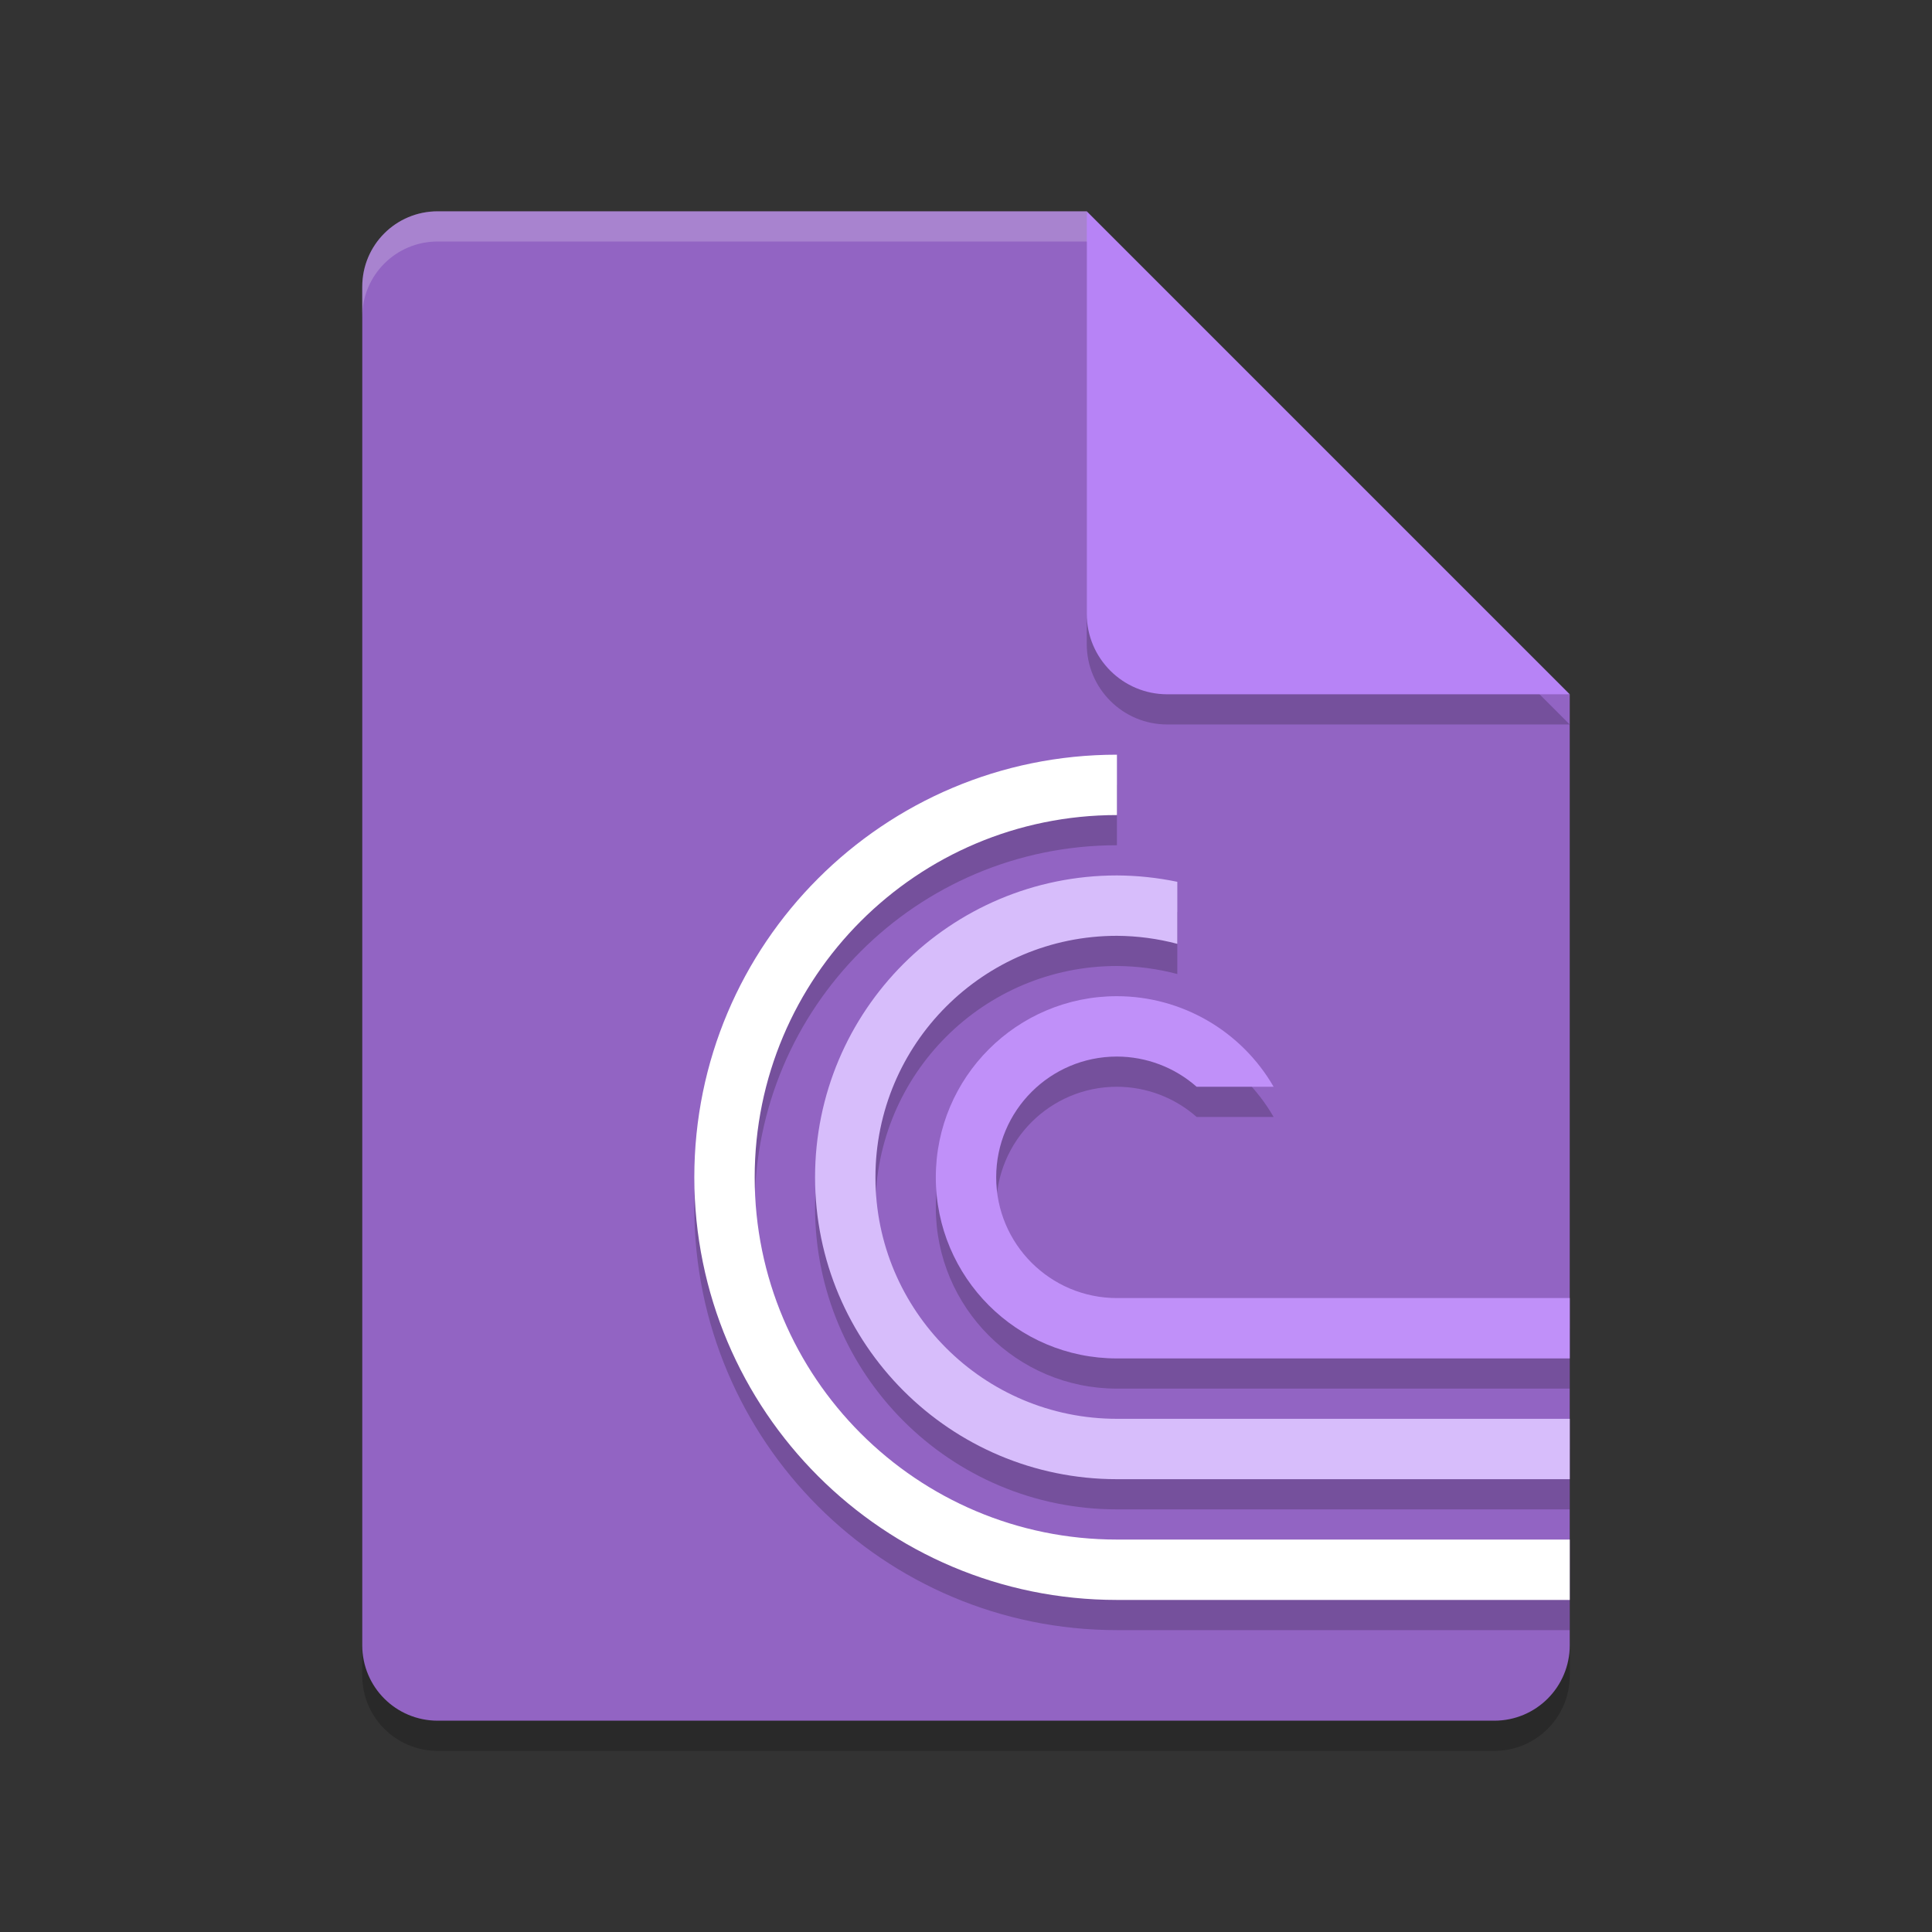 <svg xmlns="http://www.w3.org/2000/svg" width="64" height="64" version="1">
 <rect width="100%" height="100%" fill="#333333" stroke="none"/>
 <path style="opacity:0.2;fill:#000102" d="M 14.5,8 C 13.115,8 12,9.115 12,10.5 v 45 c 0,1.384 1.115,2.5 2.5,2.5 h 35 C 50.884,58 52,56.884 52,55.5 V 24 L 38.25,21.75 36,8 Z"/>
 <path style="fill:#9264c3" d="M 14.5,7 C 13.115,7 12,8.115 12,9.5 v 45 c 0,1.384 1.115,2.5 2.5,2.5 h 35 C 50.884,57 52,55.884 52,54.5 V 23 L 38.25,20.75 36,7 Z"/>
 <path style="opacity:0.2" d="m 37,30 c -5.523,0 -10,4.477 -10,10 0,5.523 4.477,10 10,10 H 52 V 48 H 37 c -4.418,0 -8,-3.582 -8,-8 0,-4.418 3.582,-8 8,-8 0.675,0.004 1.347,0.093 2,0.266 V 30.211 C 38.342,30.074 37.672,30.003 37,30 Z"/>
 <path style="opacity:0.2" d="m 37,26 c -7.732,0 -14,6.268 -14,14 0,7.732 6.268,14 14,14 H 52 V 52 H 37 C 30.373,52 25,46.627 25,40 25,33.373 30.373,28 37,28 Z"/>
 <path style="opacity:0.2;fill:#000102" d="m 36,8 v 13.333 c 0,1.472 1.194,2.666 2.666,2.666 H 52 l -16,-16 z"/>
 <path style="fill:#b783f6" d="m 36,7 v 13.333 c 0,1.472 1.194,2.666 2.666,2.666 H 52 l -16,-16 z"/>
 <path style="opacity:0.2;fill:#ffffff" d="M 14.5 7 C 13.115 7 12 8.115 12 9.5 L 12 10.5 C 12 9.115 13.115 8 14.5 8 L 36 8 L 36 7 L 14.5 7 z"/>
 <path style="fill:#ffffff" d="m 37,25 c -7.732,0 -14,6.268 -14,14 0,7.732 6.268,14 14,14 H 52 V 51 H 37 C 30.373,51 25,45.627 25,39 25,32.373 30.373,27 37,27 Z"/>
 <path style="fill:#d7bdfb" d="m 37,29 c -5.523,0 -10,4.477 -10,10 0,5.523 4.477,10 10,10 H 52 V 47 H 37 c -4.418,0 -8,-3.582 -8,-8 0,-4.418 3.582,-8 8,-8 0.675,0.004 1.347,0.093 2,0.266 V 29.211 C 38.342,29.074 37.672,29.003 37,29 Z"/>
 <path style="opacity:0.2" d="m 37,34 c -3.314,0 -6,2.686 -6,6 0,3.314 2.686,6 6,6 H 52 V 44 H 37 c -2.209,0 -4,-1.791 -4,-4 0,-2.209 1.791,-4 4,-4 0.972,0.002 1.91,0.357 2.639,1 h 2.551 C 41.119,35.146 39.141,34.002 37,34 Z"/>
 <path style="fill:#c090f9" d="m 37,33 c -3.314,0 -6,2.686 -6,6 0,3.314 2.686,6 6,6 H 52 V 43 H 37 c -2.209,0 -4,-1.791 -4,-4 0,-2.209 1.791,-4 4,-4 0.972,0.002 1.91,0.357 2.639,1 h 2.551 C 41.119,34.146 39.141,33.002 37,33 Z"/>
</svg>
